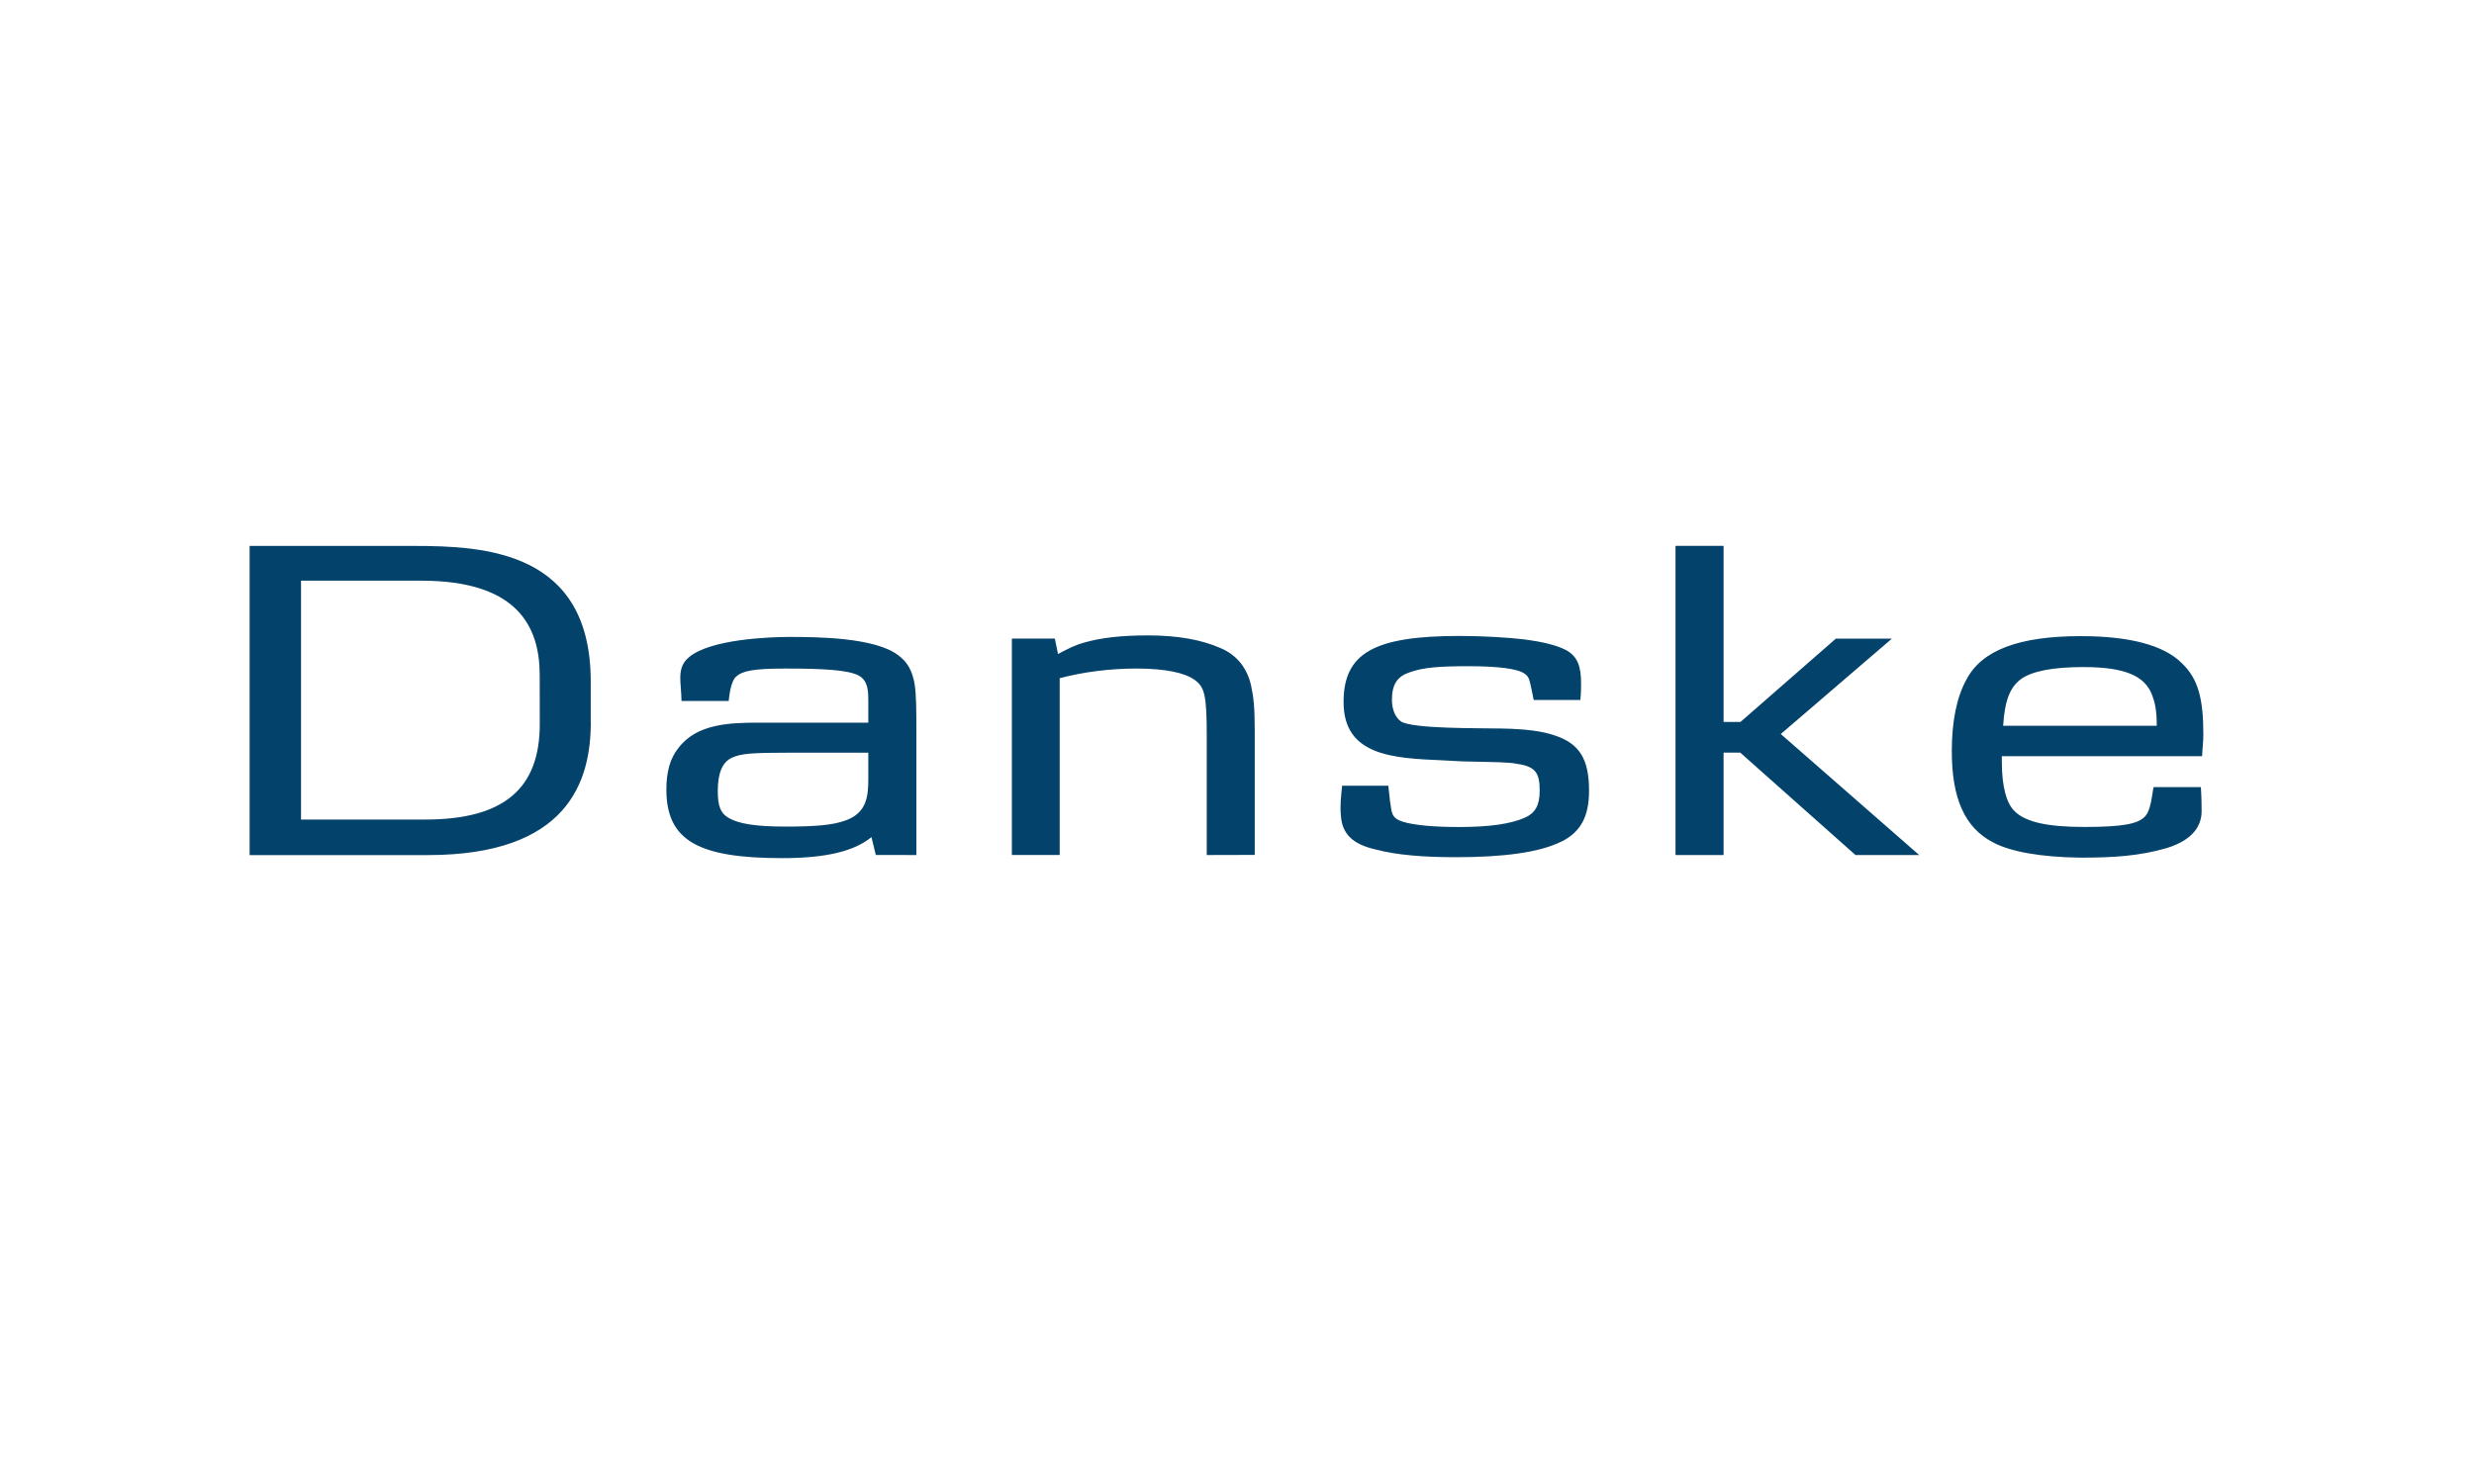 <svg viewBox="0 0 40 24" xmlns="http://www.w3.org/2000/svg"><path d="m8.727 11.711c0 1.035-.57 1.543-1.852 1.543h-2.008v-3.863h1.945c1.543 0 1.914.73 1.914 1.527zm.824-.031v-.66c0-2.109-1.715-2.191-2.863-2.191h-2.652v5h2.879c2.266 0 2.637-1.191 2.637-2.148zm4.488.914c0 .289-.027.555-.371.676-.199.074-.488.098-.965.098-.48 0-.766-.043-.934-.148-.117-.07-.164-.184-.164-.426 0-.301.078-.469.227-.539.148-.07.336-.082.922-.082h1.285zm.777 1.234v-1.965c0-.371 0-.629-.031-.816-.039-.195-.105-.336-.266-.453-.379-.285-1.301-.293-1.754-.293-.344 0-1.277.039-1.621.324-.117.094-.145.207-.145.344 0 .09.016.207.02.367h.762c.012-.09.031-.305.117-.391.102-.094.277-.133.797-.133.598 0 1.012.02 1.188.113.16.086.156.277.156.422v.34h-1.754c-.473 0-1.016.012-1.316.41-.137.168-.195.391-.195.672 0 .832.527 1.109 1.875 1.109.699 0 1.16-.109 1.441-.34l.07.289zm4.695 0v-1.914c0-.66-.031-.801-.195-.918-.156-.113-.465-.184-.941-.184-.414 0-.844.051-1.242.156v2.859h-.773v-3.5h.695l.051.25c.156-.082.273-.145.434-.188.262-.074.586-.113 1.02-.113.492 0 .875.074 1.168.203.285.117.441.344.5.609.039.184.059.34.059.734v2.004zm5.727-.215c-.355.176-.941.25-1.699.25-.523 0-.961-.035-1.297-.125-.363-.082-.543-.246-.562-.547-.016-.156 0-.297.02-.484h.746c.023.176.023.234.031.27.027.164.012.254.215.316.191.055.504.082.902.082.492 0 .836-.051 1.062-.152.16-.07.238-.195.238-.434 0-.277-.059-.391-.355-.434-.09-.02-.184-.02-.281-.027-.051-.004-.219-.004-.492-.012-.129 0-.277-.012-.453-.02-.773-.035-1.59-.066-1.59-.941 0-.797.5-1.07 1.875-1.07.352 0 .777.023 1.039.055.297.039.523.09.688.176.18.102.238.258.238.535 0 .078 0 .152-.012.27h-.754l-.031-.156c-.039-.188-.051-.227-.117-.27-.109-.082-.441-.121-.906-.121-.469 0-.734.02-.949.098-.199.066-.289.191-.289.445 0 .168.062.293.148.352.199.121 1.262.105 1.625.113.391.008.645.039.863.113.398.133.551.383.551.895 0 .41-.133.668-.453.824zm4.762.215-1.863-1.656h-.27v1.656h-.777v-5h.777v2.848h.273l1.543-1.348h.906l-1.797 1.543 2.238 1.957zm4.871-2.09h-2.484c.027-.441.125-.637.297-.762.184-.125.516-.188 1-.188.676 0 .992.145 1.109.445.047.125.078.246.078.504zm.715.992h-.766c-.027.109-.039.379-.145.48-.113.113-.348.164-.973.164-.613 0-.953-.082-1.129-.254-.129-.125-.207-.391-.207-.797v-.094h3.238c.008-.172.02-.215.02-.355 0-.578-.086-.898-.344-1.145-.293-.297-.855-.441-1.637-.441-.992 0-1.602.223-1.852.707-.152.277-.234.664-.234 1.152 0 .762.207 1.238.668 1.477.285.152.777.238 1.406.246.527 0 .949-.023 1.406-.156.449-.141.559-.387.559-.594 0-.051 0-.219-.012-.391zm0 0" fill="#03426a"/></svg>